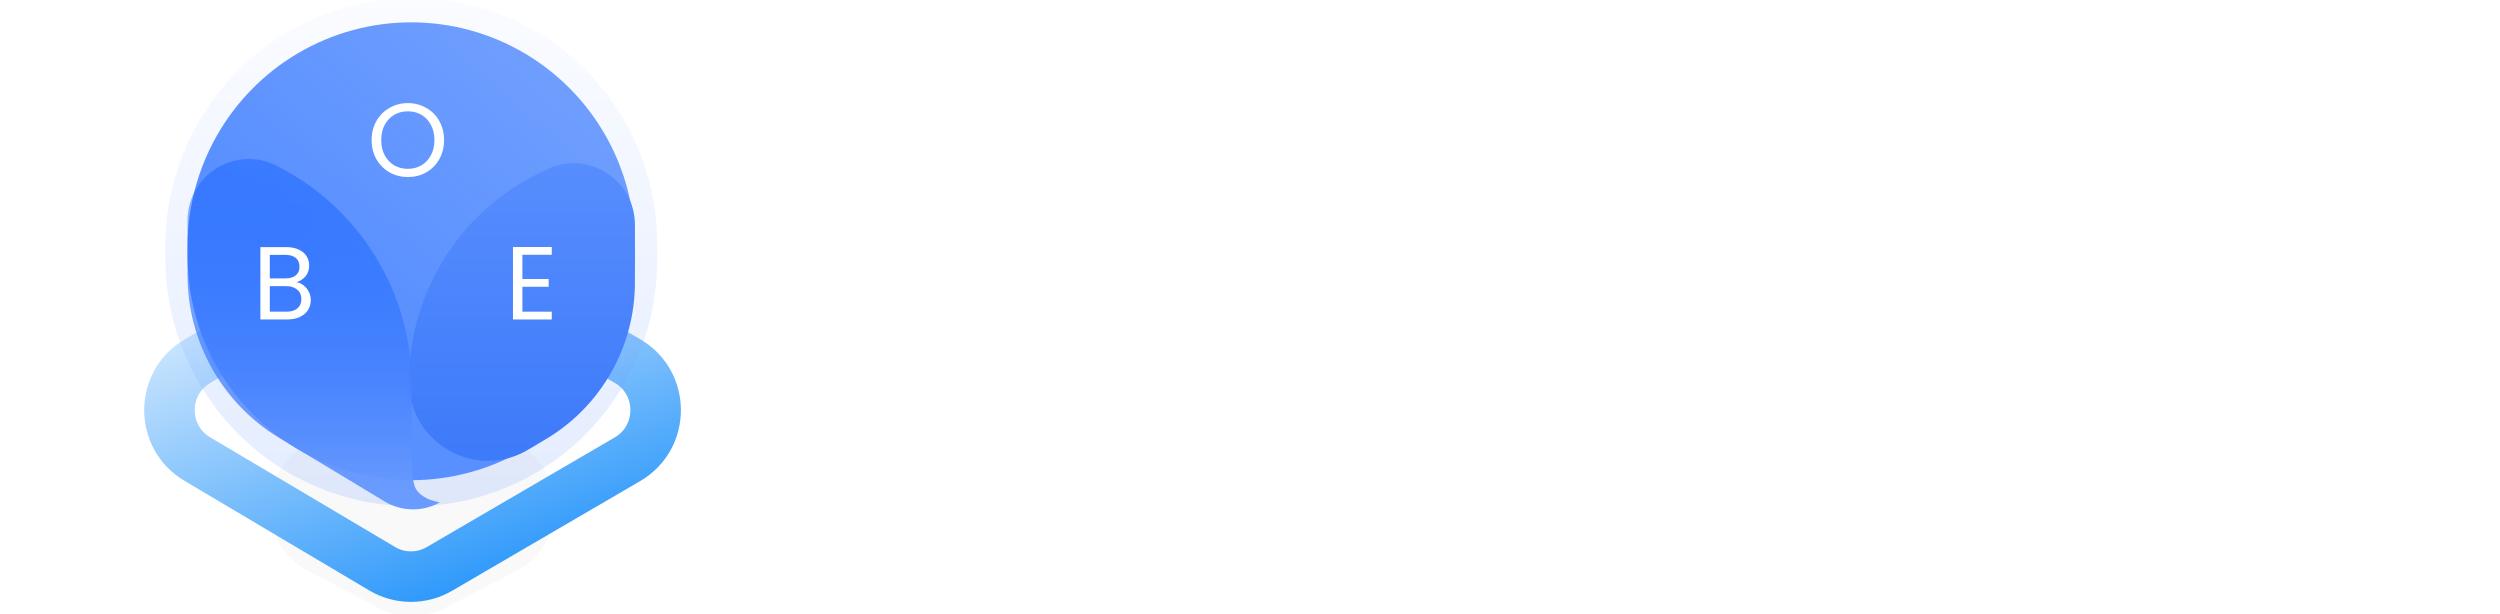 <svg width="171" height="42" viewBox="0 0 141 35" fill="none" xmlns="http://www.w3.org/2000/svg">
<g clip-path="url(#clip0_2_2)">
<path d="M51.424 22.9C50.215 22.9 49.177 22.642 48.31 22.128C47.443 21.601 46.776 20.875 46.308 19.948C45.84 19.009 45.607 17.928 45.607 16.704C45.607 15.48 45.84 14.398 46.308 13.46C46.776 12.522 47.443 11.79 48.31 11.263C49.177 10.737 50.215 10.474 51.424 10.474C52.861 10.474 54.036 10.834 54.948 11.555C55.872 12.264 56.448 13.265 56.676 14.559H54.264C54.115 13.906 53.796 13.397 53.306 13.031C52.827 12.653 52.188 12.465 51.389 12.465C50.283 12.465 49.416 12.842 48.789 13.597C48.162 14.352 47.848 15.388 47.848 16.704C47.848 18.02 48.162 19.055 48.789 19.81C49.416 20.554 50.283 20.926 51.389 20.926C52.188 20.926 52.827 20.754 53.306 20.411C53.796 20.056 54.115 19.57 54.264 18.952H56.676C56.448 20.188 55.872 21.155 54.948 21.853C54.036 22.551 52.861 22.9 51.424 22.9ZM58.55 22.694L62.93 10.68H65.393L69.773 22.694H67.446L66.488 19.913H61.818L60.842 22.694H58.55ZM62.416 18.197H65.889L64.144 13.203L62.416 18.197ZM73.691 22.694V12.447H70.2V10.68H79.388V12.447H75.88V22.694H73.691ZM79.826 22.694L84.205 10.68H86.669L91.049 22.694H88.722L87.764 19.913H83.093L82.118 22.694H79.826ZM83.692 18.197H87.165L85.42 13.203L83.692 18.197ZM93.447 22.694V10.68H95.637V20.978H100.941V22.694H93.447ZM105.118 22.694V18.42L101.098 10.68H103.578L106.23 16.223L108.865 10.68H111.312L107.308 18.42V22.694H105.118ZM116.974 22.9C116.096 22.9 115.32 22.751 114.647 22.454C113.974 22.145 113.444 21.71 113.056 21.149C112.668 20.577 112.468 19.885 112.457 19.072H114.767C114.79 19.633 114.989 20.108 115.366 20.497C115.753 20.875 116.284 21.063 116.957 21.063C117.539 21.063 118 20.926 118.343 20.651C118.685 20.365 118.856 19.988 118.856 19.519C118.856 19.027 118.702 18.643 118.394 18.369C118.097 18.094 117.698 17.871 117.196 17.699C116.694 17.528 116.159 17.345 115.588 17.15C114.664 16.83 113.957 16.418 113.467 15.914C112.988 15.411 112.748 14.742 112.748 13.906C112.737 13.197 112.902 12.591 113.244 12.087C113.598 11.572 114.077 11.177 114.681 10.903C115.286 10.617 115.982 10.474 116.769 10.474C117.567 10.474 118.268 10.617 118.873 10.903C119.489 11.189 119.968 11.589 120.31 12.104C120.664 12.619 120.852 13.231 120.875 13.941H118.531C118.52 13.517 118.354 13.145 118.035 12.825C117.727 12.493 117.293 12.327 116.734 12.327C116.255 12.316 115.851 12.436 115.52 12.688C115.201 12.928 115.041 13.283 115.041 13.752C115.041 14.152 115.166 14.473 115.417 14.713C115.668 14.942 116.01 15.136 116.444 15.296C116.877 15.457 117.373 15.628 117.932 15.811C118.525 16.017 119.067 16.258 119.557 16.532C120.048 16.807 120.441 17.173 120.738 17.631C121.035 18.077 121.183 18.655 121.183 19.364C121.183 19.994 121.023 20.577 120.704 21.115C120.385 21.653 119.911 22.087 119.284 22.419C118.657 22.74 117.887 22.9 116.974 22.9ZM126.587 22.694V12.447H123.097V10.68H132.285V12.447H128.777V22.694H126.587Z" fill="white"/>
<g filter="url(#filter0_d_2_2)">
<path d="M20.831 23.189C22.007 22.571 23.41 22.566 24.59 23.176L28.67 25.287C31.613 26.809 31.613 31.031 28.67 32.553L24.59 34.663C23.41 35.274 22.007 35.269 20.831 34.65L16.819 32.54C13.909 31.009 13.909 26.83 16.819 25.3L20.831 23.189Z" fill="#3F3232" fill-opacity="0.03"/>
</g>
<path d="M21.033 14.338C22.038 13.742 23.287 13.737 24.296 14.326L35.018 20.581C37.156 21.828 37.156 24.927 35.018 26.175L24.296 32.429C23.287 33.018 22.038 33.014 21.033 32.417L10.492 26.163C8.381 24.91 8.381 21.846 10.492 20.593L21.033 14.338Z" stroke="url(#paint0_linear_2_2)" stroke-width="2.88" stroke-linecap="round" stroke-linejoin="round"/>
<path opacity="0.154" d="M8.675 14.015C8.675 9.061 11.294 4.45 15.527 1.896C19.986 -0.794 25.6 -0.791 30.038 1.935C34.179 4.479 36.705 9.001 36.705 13.873V14.868C36.705 19.807 34.109 24.381 29.876 26.903C25.519 29.498 20.069 29.501 15.692 26.94C11.366 24.41 8.675 19.746 8.675 14.723V14.015Z" fill="url(#paint1_linear_2_2)"/>
<path d="M9.938 14.066C9.938 9.541 12.32 5.353 16.204 3.052C20.205 0.681 25.175 0.681 29.176 3.052C33.059 5.353 35.442 9.541 35.442 14.066V14.578C35.442 19.103 33.059 23.291 29.176 25.593C25.175 27.964 20.205 27.964 16.204 25.593C12.32 23.291 9.938 19.103 9.938 14.578V14.066Z" fill="url(#paint2_linear_2_2)"/>
<path d="M22.563 21.748C22.563 16.716 25.415 12.122 29.916 9.902L30.393 9.667C32.721 8.519 35.441 10.219 35.441 12.821V16.099C35.441 19.762 33.517 23.153 30.378 25.023L29.361 25.629C26.362 27.417 22.563 25.248 22.563 21.748Z" fill="url(#paint3_linear_2_2)"/>
<path d="M9.938 12.573C9.938 9.968 12.67 8.273 14.994 9.436C19.735 11.81 22.73 16.669 22.73 21.985V26.533C22.73 26.533 22.741 27.546 22.968 27.887C23.162 28.18 23.34 28.27 23.574 28.403C23.807 28.536 24.323 28.638 24.323 28.638C23.337 29.185 22.136 29.163 21.17 28.581L15.181 24.97C11.928 23.009 9.938 19.48 9.938 15.673V12.573Z" fill="url(#paint4_linear_2_2)"/>
<path d="M29.026 14.523V15.902H30.524V16.346H29.026V17.766H30.701V18.21H28.489V14.079H30.701V14.523H29.026Z" fill="white"/>
<path d="M16.151 16.086C16.301 16.109 16.436 16.17 16.558 16.269C16.684 16.368 16.782 16.49 16.853 16.636C16.928 16.782 16.965 16.938 16.965 17.104C16.965 17.313 16.912 17.502 16.806 17.672C16.7 17.837 16.545 17.97 16.34 18.068C16.139 18.163 15.902 18.21 15.626 18.21H14.092V14.085H15.567C15.846 14.085 16.084 14.133 16.281 14.227C16.478 14.318 16.625 14.442 16.724 14.6C16.822 14.758 16.871 14.935 16.871 15.133C16.871 15.377 16.804 15.581 16.67 15.742C16.541 15.9 16.368 16.015 16.151 16.086ZM14.629 15.867H15.532C15.784 15.867 15.978 15.807 16.116 15.689C16.253 15.571 16.322 15.407 16.322 15.198C16.322 14.989 16.253 14.825 16.116 14.707C15.978 14.588 15.78 14.529 15.52 14.529H14.629V15.867ZM15.579 17.766C15.846 17.766 16.055 17.703 16.204 17.577C16.354 17.451 16.428 17.275 16.428 17.05C16.428 16.821 16.35 16.642 16.192 16.512C16.035 16.378 15.825 16.311 15.561 16.311H14.629V17.766H15.579Z" fill="white"/>
<path d="M22.497 10.091C22.115 10.091 21.767 10.002 21.452 9.825C21.138 9.643 20.888 9.393 20.703 9.073C20.522 8.75 20.432 8.387 20.432 7.984C20.432 7.582 20.522 7.221 20.703 6.901C20.888 6.578 21.138 6.327 21.452 6.15C21.767 5.968 22.115 5.877 22.497 5.877C22.882 5.877 23.232 5.968 23.547 6.15C23.861 6.327 24.109 6.576 24.29 6.895C24.471 7.215 24.561 7.578 24.561 7.984C24.561 8.391 24.471 8.754 24.29 9.073C24.109 9.393 23.861 9.643 23.547 9.825C23.232 10.002 22.882 10.091 22.497 10.091ZM22.497 9.624C22.784 9.624 23.041 9.557 23.269 9.423C23.501 9.288 23.682 9.097 23.812 8.848C23.946 8.6 24.013 8.312 24.013 7.984C24.013 7.653 23.946 7.365 23.812 7.12C23.682 6.872 23.503 6.68 23.275 6.546C23.047 6.412 22.788 6.345 22.497 6.345C22.206 6.345 21.946 6.412 21.718 6.546C21.49 6.68 21.309 6.872 21.175 7.12C21.045 7.365 20.98 7.653 20.98 7.984C20.98 8.312 21.045 8.6 21.175 8.848C21.309 9.097 21.49 9.288 21.718 9.423C21.95 9.557 22.209 9.624 22.497 9.624Z" fill="white"/>
</g>
<defs>
<filter id="filter0_d_2_2" x="-95.363" y="-87.278" width="236.24" height="232.396" filterUnits="userSpaceOnUse" color-interpolation-filters="sRGB">
<feFlood flood-opacity="0" result="BackgroundImageFix"/>
<feColorMatrix in="SourceAlpha" type="matrix" values="0 0 0 0 0 0 0 0 0 0 0 0 0 0 0 0 0 0 127 0" result="hardAlpha"/>
<feOffset/>
<feGaussianBlur stdDeviation="55"/>
<feColorMatrix type="matrix" values="0 0 0 0 0.208 0 0 0 0 0.408 0 0 0 0 0.831 0 0 0 0.4 0"/>
<feBlend mode="normal" in2="BackgroundImageFix" result="effect1_dropShadow_2_2"/>
<feBlend mode="normal" in="SourceGraphic" in2="effect1_dropShadow_2_2" result="shape"/>
</filter>
<linearGradient id="paint0_linear_2_2" x1="-9.379" y1="19.175" x2="0.372" y2="46.007" gradientUnits="userSpaceOnUse">
<stop stop-color="white"/>
<stop offset="1" stop-color="#168DFA"/>
</linearGradient>
<linearGradient id="paint1_linear_2_2" x1="8.675" y1="-2.163" x2="8.675" y2="30.789" gradientUnits="userSpaceOnUse">
<stop stop-color="#E8F0FF"/>
<stop offset="1" stop-color="#3E7BFA"/>
</linearGradient>
<linearGradient id="paint2_linear_2_2" x1="21.25" y1="-4.482" x2="10.09" y2="8.644" gradientUnits="userSpaceOnUse">
<stop stop-color="#6F9EFE"/>
<stop offset="1" stop-color="#5990FF"/>
</linearGradient>
<linearGradient id="paint3_linear_2_2" x1="20.813" y1="-0.671" x2="20.813" y2="25.614" gradientUnits="userSpaceOnUse">
<stop stop-color="#6698FF"/>
<stop offset="1" stop-color="#3E7BFA"/>
</linearGradient>
<linearGradient id="paint4_linear_2_2" x1="10.162" y1="9.614" x2="10.162" y2="28.356" gradientUnits="userSpaceOnUse">
<stop stop-color="#0556FF" stop-opacity="0.39"/>
<stop offset="1" stop-color="#6A9BFE"/>
</linearGradient>
<clipPath id="clip0_2_2">
<rect width="141" height="35" fill="white"/>
</clipPath>
</defs>
</svg>
